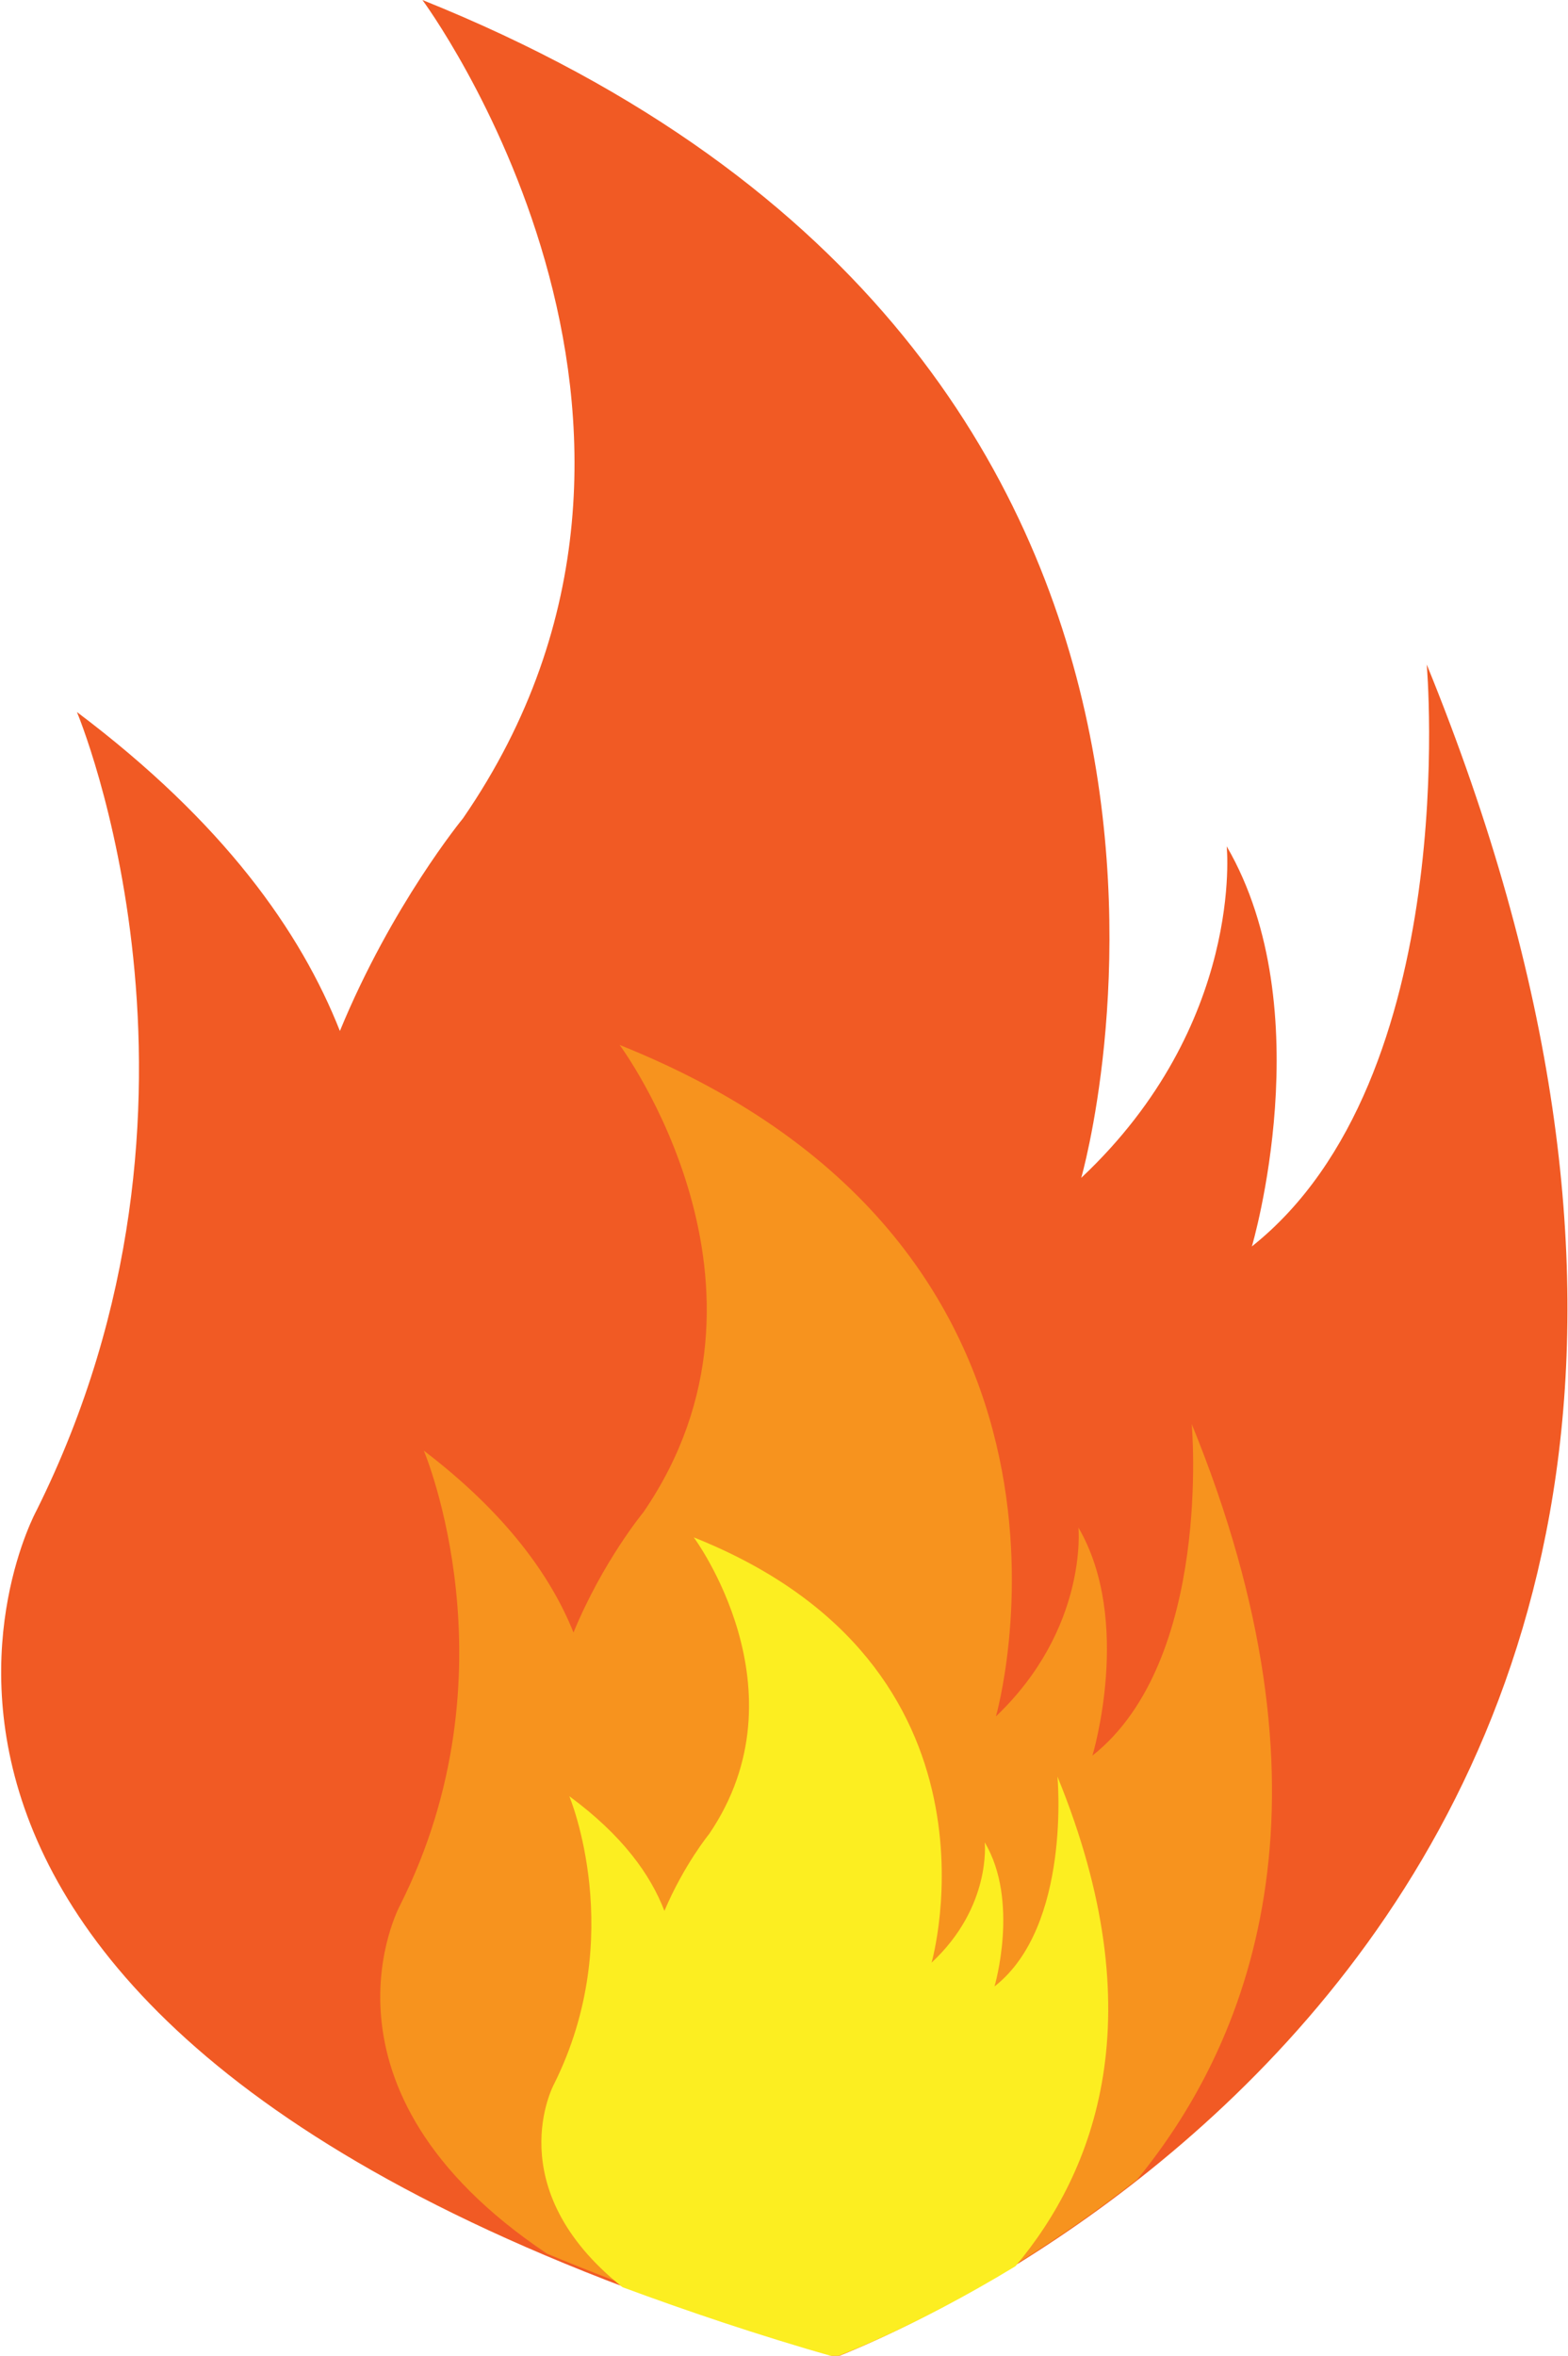 <!-- Generator: Adobe Illustrator 19.2.1, SVG Export Plug-In  -->
<svg version="1.1"
	 xmlns="http://www.w3.org/2000/svg" xmlns:xlink="http://www.w3.org/1999/xlink" xmlns:a="http://ns.adobe.com/AdobeSVGViewerExtensions/3.0/"
	 x="0px" y="0px" width="112.1px" height="168.4px" viewBox="0 0 112.1 168.4" style="enable-background:new 0 0 112.1 168.4;"
	 xml:space="preserve">
<style type="text/css">
	.st0{fill:#F15A24;}
	.st1{fill:#F7931E;}
	.st2{fill:#FCEE21;}
</style>
<defs>
</defs>
<g>
	<g>
		<path class="st0" d="M102,47.5c0,0,2.6,29.6-12.5,41.6c0,0,5-16.9-1.8-28.6c0,0,1.3,12.7-10.4,23.7c0,0,16.9-58.5-47.1-84.2
			c0,0,22.4,30.2,2.9,58.5c0,0-5.1,6.2-8.8,15.2c-2.8-7.1-8.3-14.9-18.8-22.8c0,0,11.7,27.8-2.9,57.1c0,0-20.8,38,57.2,60.5
			C59.7,168.4,139.6,139.7,102,47.5z"/>
		<path class="st1" d="M85.2,101.8c0,0,1.5,16.9-7.1,23.7c0,0,2.9-9.6-1-16.3c0,0,0.7,7.2-5.9,13.5c0,0,9.6-33.4-26.9-48
			c0,0,12.8,17.2,1.7,33.4c0,0-2.9,3.5-5,8.6c-1.6-4-4.8-8.5-10.7-13c0,0,6.7,15.8-1.7,32.5c0,0-7.1,13.1,10.5,24.9
			c6,2.5,12.9,5,20.8,7.2c0,0,10.1-3.6,21.4-12.5C89.9,145.3,95.9,128,85.2,101.8z"/>
		<path class="st2" d="M75.6,127c0,0,1,10.7-4.5,15c0,0,1.8-6.1-0.7-10.3c0,0,0.5,4.6-3.8,8.6c0,0,6.1-21.2-17-30.4
			c0,0,8.1,10.9,1.1,21.2c0,0-1.8,2.2-3.2,5.5c-1-2.6-3-5.4-6.8-8.2c0,0,4.2,10-1.1,20.6c0,0-4,7.4,4.9,14.5c4.6,1.7,9.6,3.4,15.2,5
			c0,0,5.5-2,12.9-6.5C78.3,155.2,82.6,144.1,75.6,127z"/>
	</g>
</g>
</svg>
